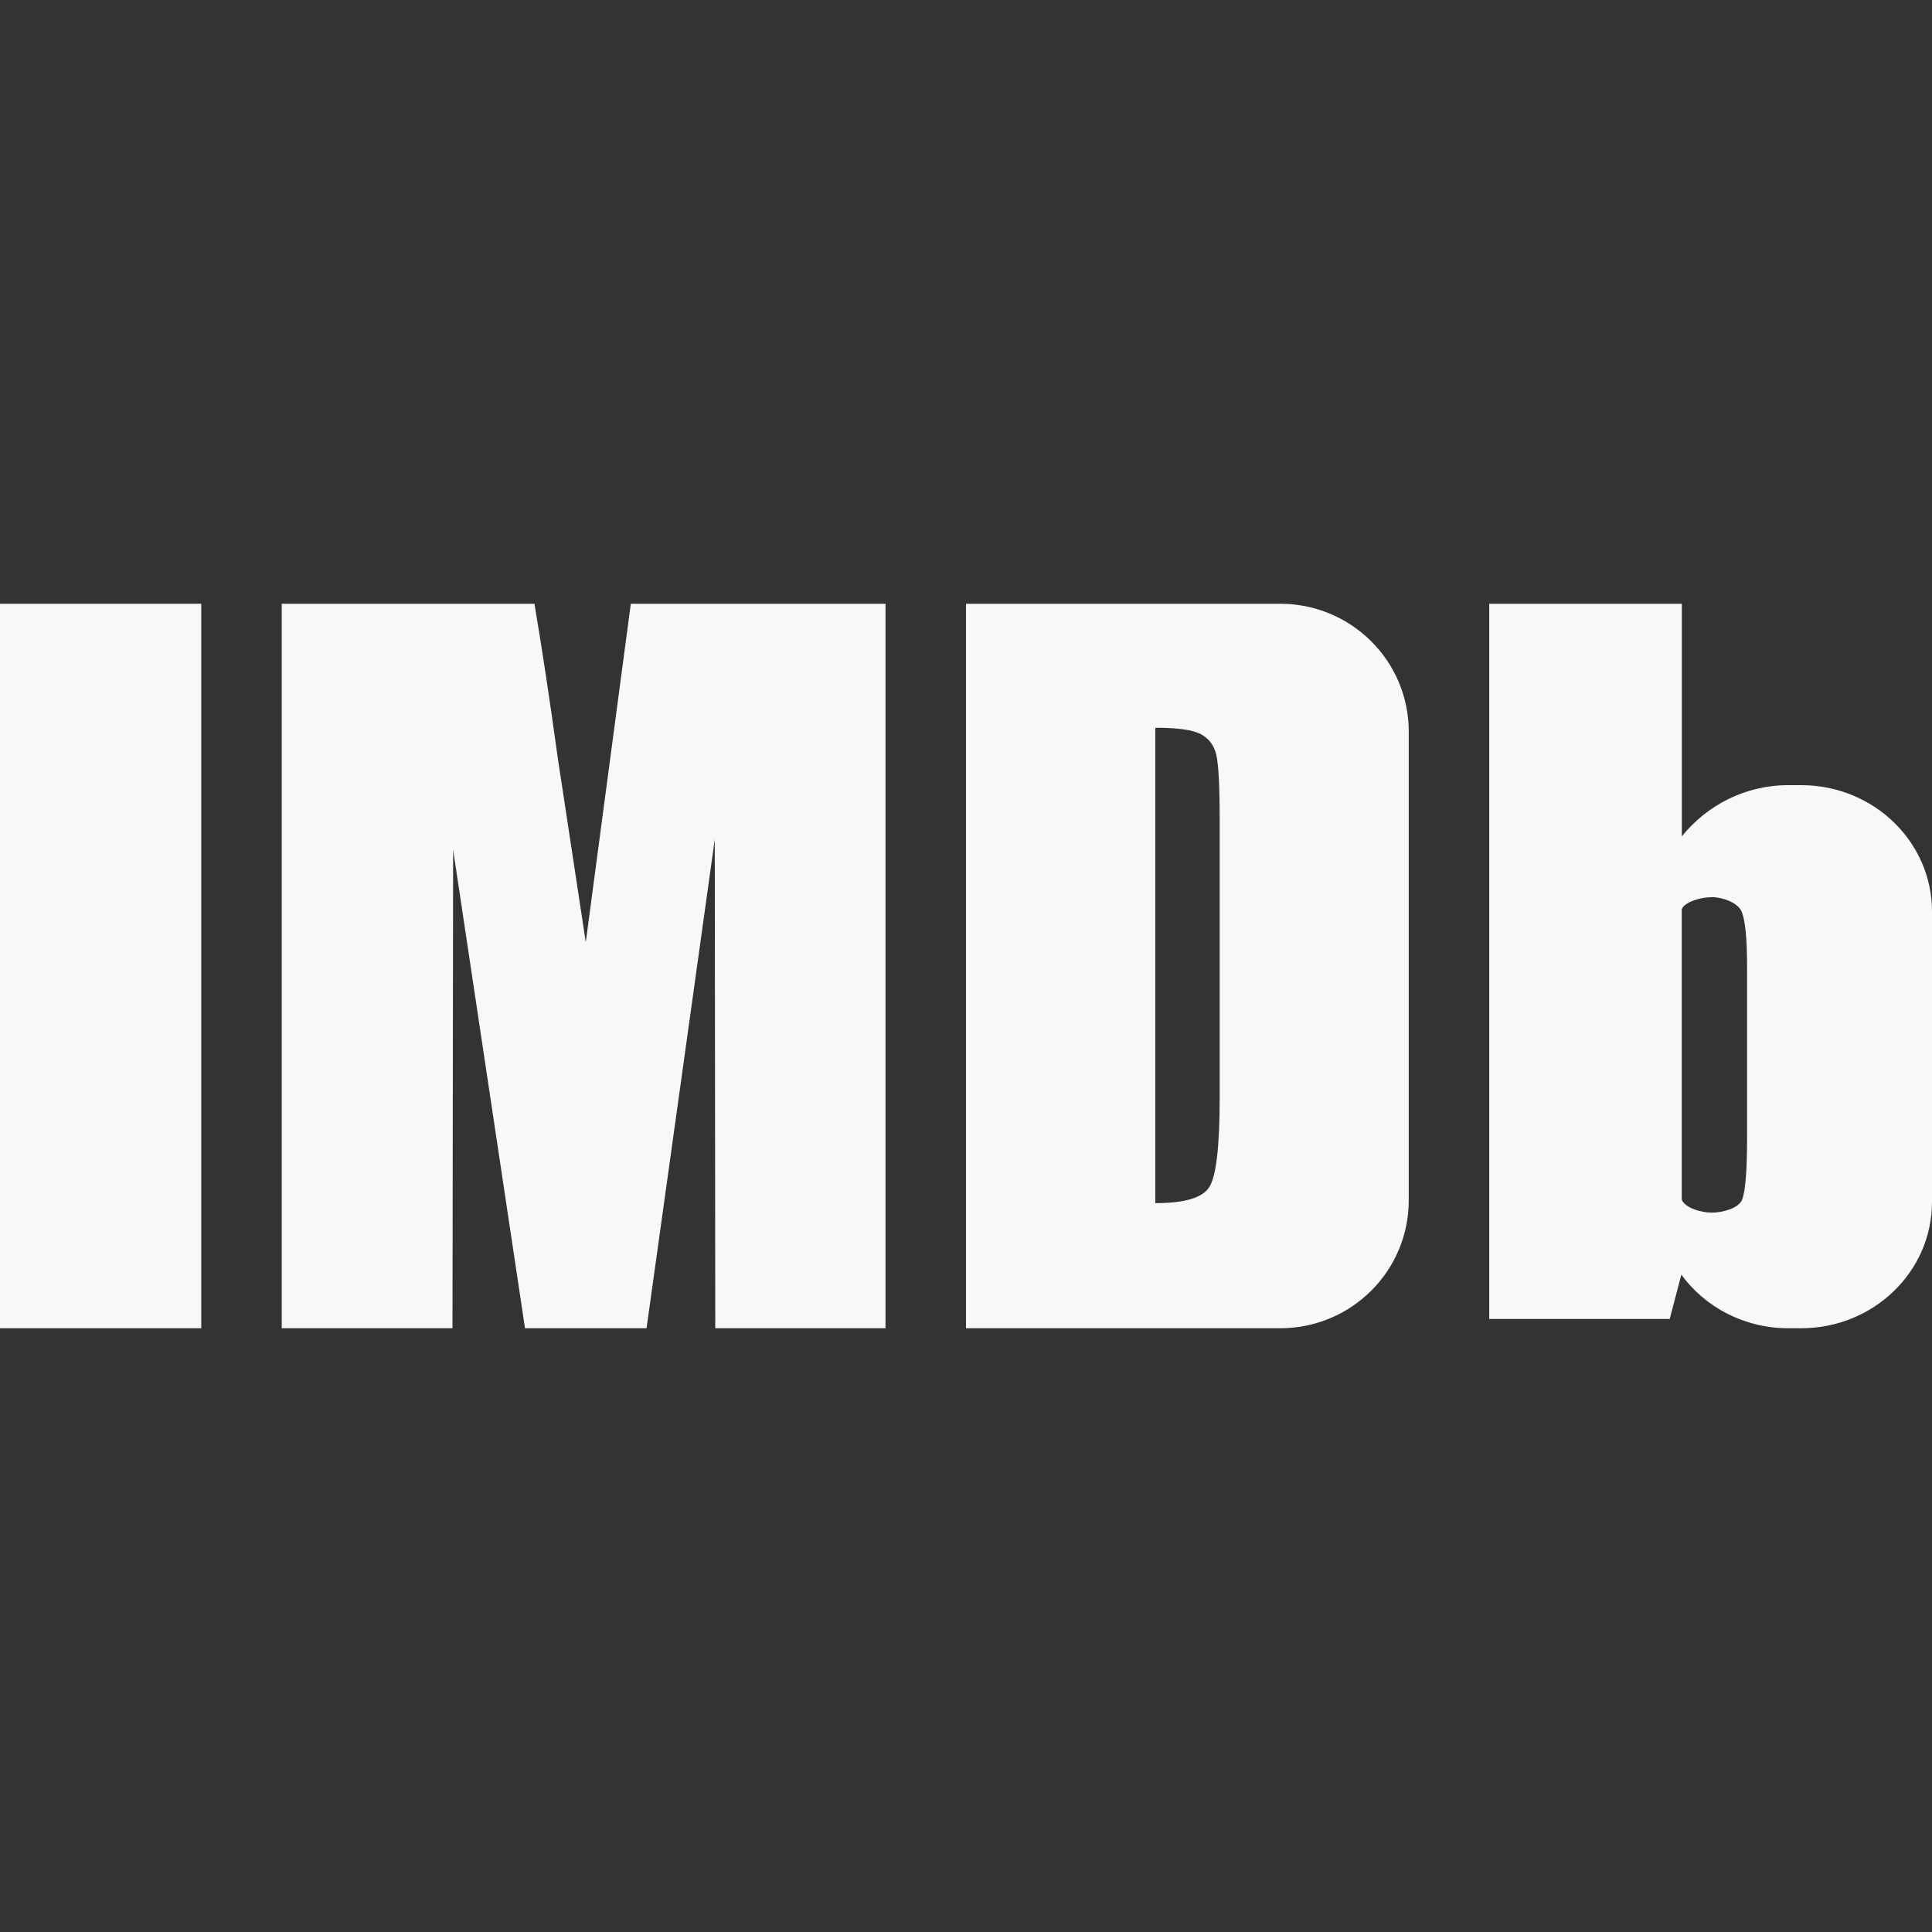<svg width="512" height="512" viewBox="0 0 512 512" fill="none" xmlns="http://www.w3.org/2000/svg">
<rect x="0" y="0" width="512" height="512" fill="#333333" stroke="none"/>
<path d="M0 160V352H53.333V160H0Z" fill="#F8F8F8"/>
<path d="M167.173 160L155.237 249.69L147.821 200.907C145.67 185.281 143.608 171.645 141.633 160H74.666V352H119.911L120.086 225.214L139.132 352H171.342L189.422 222.419L189.554 352H234.667V160H167.173Z" fill="#F8F8F8"/>
<path d="M256 352V160H339.249C358.073 160 373.333 175.146 373.333 193.884V318.116C373.333 336.83 358.098 352 339.249 352H256ZM318.211 194.555C316.095 193.412 312.048 192.861 306.162 192.861V318.843C313.934 318.843 318.717 317.445 320.51 314.523C322.304 311.644 323.223 303.852 323.223 291.063V216.618C323.223 207.936 322.901 202.389 322.304 199.933C321.706 197.477 320.372 195.698 318.211 194.555Z" fill="#F8F8F8"/>
<path d="M473.919 208.073H477.328C496.477 208.073 512 223.069 512 241.545V318.528C512 337.014 496.482 352 477.328 352H473.919C462.202 352 451.843 346.386 445.566 337.795L442.495 349.534H394.667V160H445.699V221.659C452.293 213.442 462.455 208.073 473.919 208.073ZM462.993 301.698V256.204C462.993 248.686 462.51 243.753 461.505 241.482C460.499 239.211 456.486 237.754 453.671 237.754C450.856 237.754 446.515 238.938 445.67 240.935V317.946C446.636 320.139 450.776 321.359 453.671 321.359C456.567 321.359 460.781 320.178 461.665 317.946C462.55 315.715 462.993 310.273 462.993 301.698Z" fill="#F8F8F8"/>
</svg>
